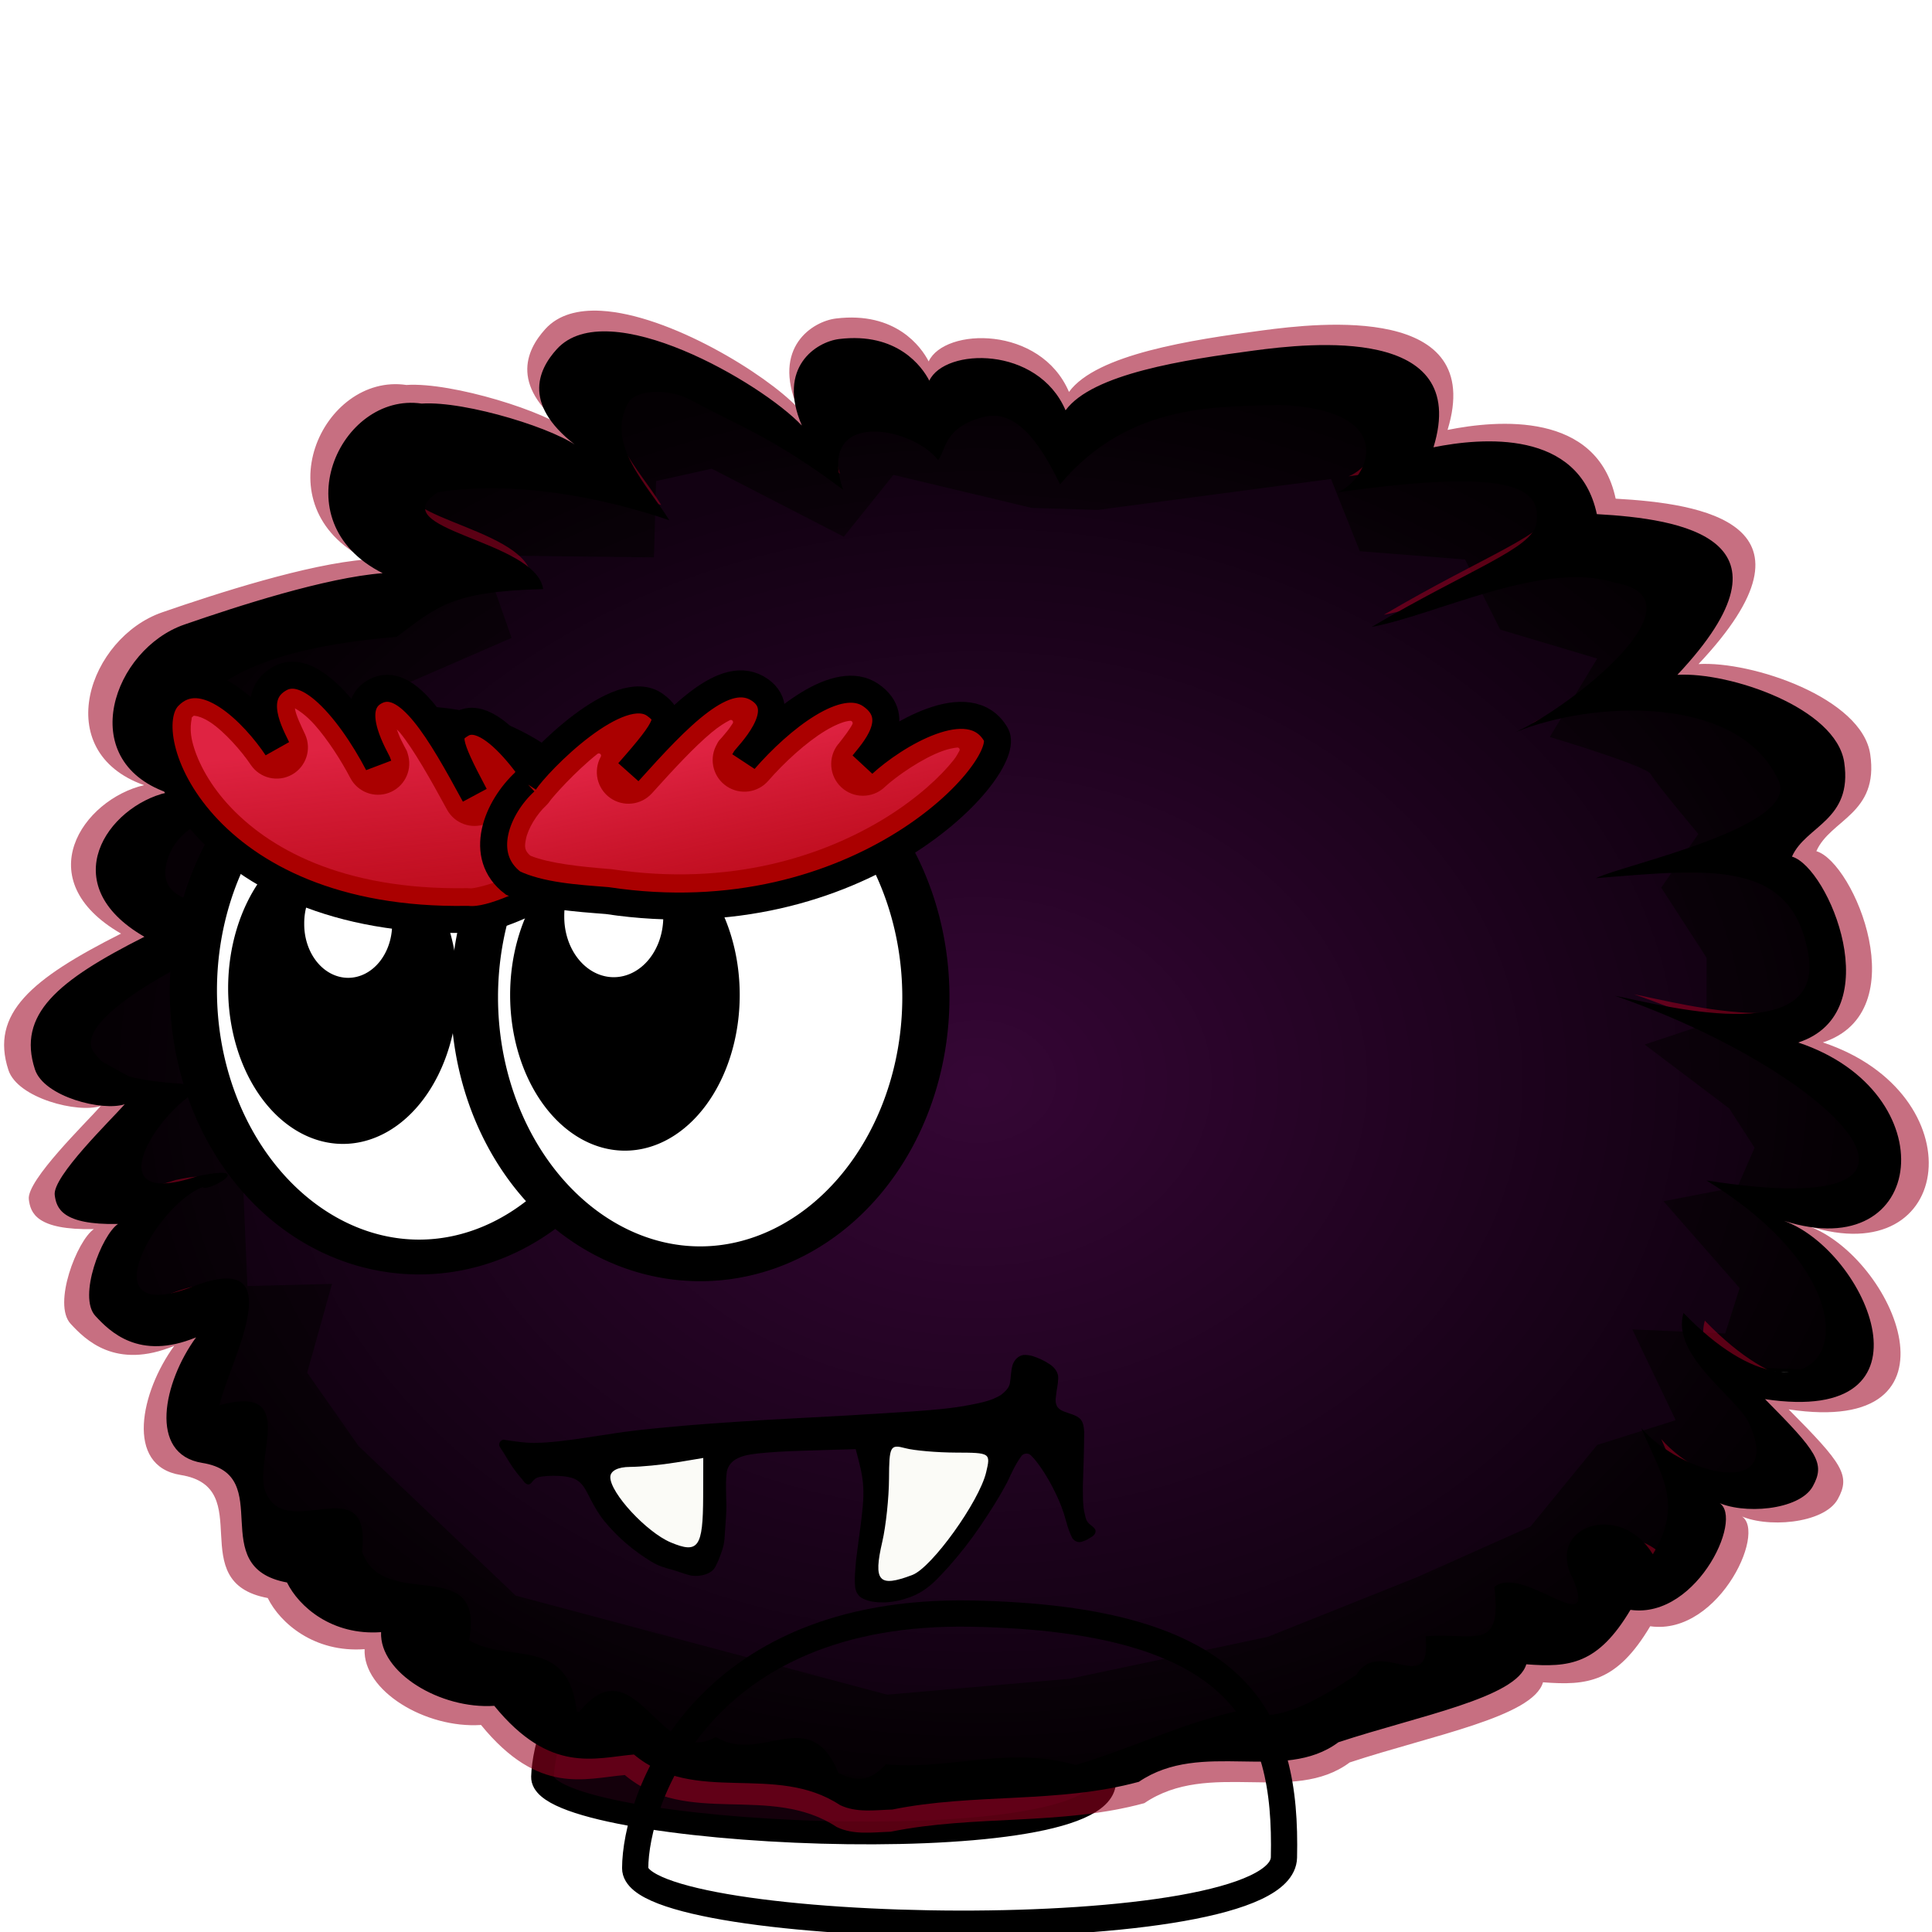 <?xml version="1.0" encoding="UTF-8" standalone="no"?>
<!-- Created with Inkscape (http://www.inkscape.org/) -->
<svg
   xmlns:dc="http://purl.org/dc/elements/1.1/"
   xmlns:cc="http://creativecommons.org/ns#"
   xmlns:rdf="http://www.w3.org/1999/02/22-rdf-syntax-ns#"
   xmlns:svg="http://www.w3.org/2000/svg"
   xmlns="http://www.w3.org/2000/svg"
   xmlns:xlink="http://www.w3.org/1999/xlink"
   xmlns:sodipodi="http://sodipodi.sourceforge.net/DTD/sodipodi-0.dtd"
   xmlns:inkscape="http://www.inkscape.org/namespaces/inkscape"
   width="512"
   height="512"
   id="svg2"
   sodipodi:version="0.32"
   inkscape:version="0.46"
   sodipodi:docbase="D:\Dateien\Desktop\Secret Maryo Chronicles\Drafts\Game\Helios\level\enemies\furball\v2.5"
   sodipodi:docname="7.svg"
   inkscape:output_extension="org.inkscape.output.svg.inkscape"
   version="1.0"
   inkscape:export-filename="D:\Dateien\Desktop\Secret Maryo Chronicles\SMC\data\pixmaps\enemy\furball\boss\walk_7.png"
   inkscape:export-xdpi="90"
   inkscape:export-ydpi="90">
  <defs
     id="defs4">
    <linearGradient
       id="linearGradient3378">
      <stop
         style="stop-color:#780046;stop-opacity:1;"
         offset="0"
         id="stop3380" />
      <stop
         id="stop3382"
         offset="0.661"
         style="stop-color:#3c0023;stop-opacity:1;" />
      <stop
         style="stop-color:#14000b;stop-opacity:1;"
         offset="1"
         id="stop3384" />
    </linearGradient>
    <linearGradient
       id="linearGradient3280">
      <stop
         id="stop3282"
         offset="0"
         style="stop-color:#350635;stop-opacity:1;" />
      <stop
         id="stop3284"
         offset="1"
         style="stop-color:#120112;stop-opacity:1;" />
    </linearGradient>
    <linearGradient
       id="linearGradient17792">
      <stop
         id="stop17794"
         offset="0"
         style="stop-color:#780046;stop-opacity:1;" />
      <stop
         style="stop-color:#3c0023;stop-opacity:1;"
         offset="0.585"
         id="stop17796" />
      <stop
         id="stop17798"
         offset="1"
         style="stop-color:#14000b;stop-opacity:1;" />
    </linearGradient>
    <linearGradient
       id="linearGradient17334">
      <stop
         style="stop-color:#230522;stop-opacity:1;"
         offset="0"
         id="stop17336" />
      <stop
         style="stop-color:#040003;stop-opacity:1;"
         offset="1"
         id="stop17338" />
    </linearGradient>
    <linearGradient
       id="linearGradient17211">
      <stop
         style="stop-color:#f02e57;stop-opacity:0.753;"
         offset="0"
         id="stop17213" />
      <stop
         style="stop-color:#d1183f;stop-opacity:0.188;"
         offset="1"
         id="stop17215" />
    </linearGradient>
    <clipPath
       id="clipPath3754"
       clipPathUnits="userSpaceOnUse">
      <path
         style="fill:#fff6d5;fill-rule:evenodd;stroke:#000000;stroke-width:1px;stroke-linecap:butt;stroke-linejoin:miter;stroke-opacity:1"
         d="M 391.434,693.758 C 404.035,674.419 417.948,662.891 437.511,651.273 C 446.076,644.045 488.911,638.253 480.955,629.922 C 458.85,616.974 417.43,611.313 403.055,621.743 C 389.157,631.828 381.933,667.133 391.434,693.758 z"
         id="path3756"
         sodipodi:nodetypes="cccsc" />
    </clipPath>
    <linearGradient
       id="linearGradient3762">
      <stop
         id="stop3764"
         offset="0"
         style="stop-color:#7982a6;stop-opacity:1;" />
      <stop
         style="stop-color:#ffffff;stop-opacity:1;"
         offset="0.306"
         id="stop3776" />
      <stop
         id="stop3766"
         offset="1"
         style="stop-color:#ffffff;stop-opacity:1;" />
    </linearGradient>
    <radialGradient
       inkscape:collect="always"
       xlink:href="#linearGradient3762"
       id="radialGradient2246"
       gradientUnits="userSpaceOnUse"
       gradientTransform="matrix(0.764,0.645,-0.979,1.158,760.879,-366.161)"
       cx="390.074"
       cy="678.535"
       fx="390.074"
       fy="678.535"
       r="48.907" />
    <radialGradient
       inkscape:collect="always"
       xlink:href="#linearGradient3762"
       id="radialGradient2248"
       gradientUnits="userSpaceOnUse"
       gradientTransform="matrix(0.764,0.645,-0.979,1.158,760.879,-366.161)"
       cx="390.074"
       cy="678.535"
       fx="390.074"
       fy="678.535"
       r="48.907" />
    <filter
       inkscape:collect="always"
       id="filter17728">
      <feGaussianBlur
         inkscape:collect="always"
         stdDeviation="0.715"
         id="feGaussianBlur17730" />
    </filter>
    <filter
       inkscape:collect="always"
       id="filter17752">
      <feGaussianBlur
         inkscape:collect="always"
         stdDeviation="0.715"
         id="feGaussianBlur17754" />
    </filter>
    <linearGradient
       inkscape:collect="always"
       xlink:href="#linearGradient17211"
       id="linearGradient17786"
       gradientUnits="userSpaceOnUse"
       x1="193.625"
       y1="456.678"
       x2="201.224"
       y2="531.793" />
    <linearGradient
       inkscape:collect="always"
       xlink:href="#linearGradient17211"
       id="linearGradient17788"
       gradientUnits="userSpaceOnUse"
       x1="283.088"
       y1="468.765"
       x2="296.724"
       y2="535.374" />
    <radialGradient
       inkscape:collect="always"
       xlink:href="#linearGradient3280"
       id="radialGradient3266"
       cx="366.431"
       cy="566.688"
       fx="366.431"
       fy="566.688"
       r="267.168"
       gradientTransform="matrix(1,0,0,0.79,0,118.987)"
       gradientUnits="userSpaceOnUse" />
    <radialGradient
       inkscape:collect="always"
       xlink:href="#linearGradient17334"
       id="radialGradient3270"
       gradientUnits="userSpaceOnUse"
       gradientTransform="matrix(1,0,0,0.79,0,118.987)"
       cx="366.431"
       cy="566.688"
       fx="366.431"
       fy="566.688"
       r="267.168" />
    <filter
       inkscape:collect="always"
       id="filter3276">
      <feGaussianBlur
         inkscape:collect="always"
         stdDeviation="11.931"
         id="feGaussianBlur3278" />
    </filter>
    <filter
       inkscape:collect="always"
       id="filter3318">
      <feGaussianBlur
         inkscape:collect="always"
         stdDeviation="0.496"
         id="feGaussianBlur3320" />
    </filter>
    <filter
       inkscape:collect="always"
       id="filter3328">
      <feGaussianBlur
         inkscape:collect="always"
         stdDeviation="4.959"
         id="feGaussianBlur3330" />
    </filter>
    <filter
       inkscape:collect="always"
       id="filter3340">
      <feGaussianBlur
         inkscape:collect="always"
         stdDeviation="0.789"
         id="feGaussianBlur3342" />
    </filter>
    <filter
       inkscape:collect="always"
       id="filter3344">
      <feGaussianBlur
         inkscape:collect="always"
         stdDeviation="0.789"
         id="feGaussianBlur3346" />
    </filter>
    <filter
       inkscape:collect="always"
       id="filter3348">
      <feGaussianBlur
         inkscape:collect="always"
         stdDeviation="0.399"
         id="feGaussianBlur3350" />
    </filter>
    <filter
       inkscape:collect="always"
       id="filter3352">
      <feGaussianBlur
         inkscape:collect="always"
         stdDeviation="0.399"
         id="feGaussianBlur3354" />
    </filter>
    <filter
       inkscape:collect="always"
       id="filter3356">
      <feGaussianBlur
         inkscape:collect="always"
         stdDeviation="0.577"
         id="feGaussianBlur3358" />
    </filter>
    <filter
       inkscape:collect="always"
       id="filter3364">
      <feGaussianBlur
         inkscape:collect="always"
         stdDeviation="0.533"
         id="feGaussianBlur3366" />
    </filter>
    <filter
       inkscape:collect="always"
       id="filter3368">
      <feGaussianBlur
         inkscape:collect="always"
         stdDeviation="0.625"
         id="feGaussianBlur3370" />
    </filter>
    <filter
       inkscape:collect="always"
       id="filter3386"
       x="-0.073"
       width="1.147"
       y="-0.139"
       height="1.278">
      <feGaussianBlur
         inkscape:collect="always"
         stdDeviation="5.793"
         id="feGaussianBlur3388" />
    </filter>
    <filter
       inkscape:collect="always"
       id="filter3408"
       x="-0.081"
       width="1.163"
       y="-0.229"
       height="1.458">
      <feGaussianBlur
         inkscape:collect="always"
         stdDeviation="4.36"
         id="feGaussianBlur3410" />
    </filter>
    <filter
       inkscape:collect="always"
       id="filter3412"
       x="-0.09"
       width="1.181"
       y="-0.179"
       height="1.358">
      <feGaussianBlur
         inkscape:collect="always"
         stdDeviation="3.972"
         id="feGaussianBlur3414" />
    </filter>
    <radialGradient
       inkscape:collect="always"
       xlink:href="#linearGradient17792"
       id="radialGradient2523"
       gradientUnits="userSpaceOnUse"
       gradientTransform="matrix(0.789,-0.151,5.7629121e-2,0.3,49.148,585.904)"
       cx="454.949"
       cy="749.782"
       fx="454.949"
       fy="749.782"
       r="99.871" />
    <radialGradient
       inkscape:collect="always"
       xlink:href="#linearGradient3378"
       id="radialGradient2525"
       gradientUnits="userSpaceOnUse"
       gradientTransform="matrix(0.789,-0.151,5.7629121e-2,0.3,49.148,585.904)"
       cx="454.949"
       cy="749.782"
       fx="454.949"
       fy="749.782"
       r="99.871" />
  </defs>
  <sodipodi:namedview
     id="base"
     pagecolor="#000000"
     bordercolor="#666666"
     borderopacity="1.0"
     gridtolerance="10000"
     guidetolerance="10"
     objecttolerance="10"
     inkscape:pageopacity="0"
     inkscape:pageshadow="2"
     inkscape:zoom="0.53547165"
     inkscape:cx="-75.221425"
     inkscape:cy="291.73684"
     inkscape:document-units="px"
     inkscape:current-layer="g17596"
     inkscape:window-width="1024"
     inkscape:window-height="712"
     inkscape:window-x="118"
     inkscape:window-y="70"
     showguides="true"
     inkscape:guide-bbox="true"
     showgrid="false" />
  <g
     inkscape:groupmode="layer"
     id="layer5"
     inkscape:label="foot below"
     style="display:inline"
     transform="translate(-86.015,-344.74)">
    <use
       style="display:inline"
       x="0"
       y="0"
       xlink:href="#g17596"
       inkscape:transform-center-x="-72.679744"
       inkscape:transform-center-y="-53.143171"
       id="use3390"
       transform="matrix(0.866,2.2954832e-2,-2.2954832e-2,0.866,28.802,82.485)"
       width="553.83"
       height="553.83" />
  </g>
  <g
     inkscape:groupmode="layer"
     id="layer3"
     inkscape:label="body"
     style="display:inline"
     transform="translate(-86.015,-344.74)">
    <g
       id="g2464"
       inkscape:label="black outline"
       sodipodi:insensitive="true"
       transform="translate(150.812,404.26)" />
    <g
       id="g3169"
       transform="translate(187.68,397.17)"
       inkscape:export-filename="/home/sheryl/Piers/furball frames/furball.v2.41.f0.png"
       inkscape:export-xdpi="10.56"
       inkscape:export-ydpi="10.56" />
    <g
       id="g2661"
       inkscape:label="foot below"
       transform="matrix(-4.109,0,0,4.109,2223.874,-2231.296)" />
    <g
       inkscape:label="inside colour shading"
       id="g2663"
       style="display:inline"
       transform="matrix(-4.109,0,0,4.109,2223.874,-2231.296)" />
    <g
       id="g2665"
       inkscape:label="outline"
       transform="matrix(-4.109,0,0,4.109,2223.874,-2231.296)" />
    <g
       id="g2667"
       inkscape:label="shadowing"
       transform="matrix(-4.109,0,0,4.109,2223.874,-2231.296)" />
    <g
       style="stroke:#000000;stroke-width:66.021;stroke-miterlimit:4;stroke-dasharray:none;stroke-opacity:1"
       id="g3480"
       inkscape:label="Layer 1"
       transform="matrix(-0.116,1.2817742e-2,1.1241058e-2,0.132,237.308,384.235)"
       inkscape:transform-center-x="-27.57098"
       inkscape:transform-center-y="-11.950164" />
    <g
       id="g2796"
       inkscape:label="foot below"
       transform="matrix(-2.117,0,0,2.117,1560.327,-752.969)" />
    <g
       inkscape:label="inside colour shading"
       id="g2798"
       style="display:inline"
       transform="matrix(-2.117,0,0,2.117,1560.327,-752.969)" />
    <g
       id="g2800"
       inkscape:label="outline"
       transform="matrix(-2.117,0,0,2.117,1560.327,-752.969)" />
    <g
       id="g2802"
       inkscape:label="shadowing"
       transform="matrix(-2.117,0,0,2.117,1560.327,-752.969)" />
    <g
       inkscape:transform-center-y="-11.950164"
       inkscape:transform-center-x="-27.57098"
       transform="matrix(-0.116,1.2817742e-2,1.1241058e-2,0.132,237.308,384.235)"
       inkscape:label="Layer 1"
       id="g16330"
       style="stroke:#000000;stroke-width:66.021;stroke-miterlimit:4;stroke-dasharray:none;stroke-opacity:1" />
    <g
       id="g17756"
       transform="matrix(0.895,0,0,0.895,17.182,124.011)">
      <g
         id="g17504"
         style="display:inline;filter:url(#filter3318)">
        <path
           inkscape:export-ydpi="10.56"
           inkscape:export-xdpi="10.56"
           inkscape:export-filename="/media/home/piers/Desktop/fluffball.png"
           sodipodi:nodetypes="ccccccccccccccccsccccccccccccccccccccccccccccccc"
           id="path3187"
           d="M 124.577,449.704 L 206.112,414.254 L 196.186,385.894 L 255.032,386.603 L 255.741,360.37 L 274.884,356.117 L 320.26,379.513 L 337.276,358.244 L 384.778,369.587 L 407.466,370.296 L 487.583,359.662 L 497.509,384.476 L 533.667,387.312 L 545.72,411.418 L 579.043,421.344 L 562.736,448.286 C 562.736,448.286 596.059,458.212 597.477,461.048 C 598.895,463.884 613.784,481.609 613.784,481.609 L 601.022,500.042 L 616.62,524.148 L 616.62,546.836 L 595.35,553.926 L 624.419,575.905 L 633.099,589.376 L 627.255,602.847 L 601.813,607.756 L 627.964,637.587 L 623.001,653.185 L 591.096,651.767 L 605.985,682.963 L 579.043,691.471 L 556.133,719.512 L 517.139,736.917 L 465.813,757.419 L 397.84,771.796 L 335.149,777.259 L 207.53,743.228 L 153.565,691.851 L 135.921,666.656 L 144.429,636.169 L 115.36,636.878 L 113.942,602.847 L 120.323,568.815 L 99.762,557.471 L 126.704,519.894 L 118.196,500.042 L 131.667,478.064 L 124.577,449.704 z"
           style="fill:url(#radialGradient3270);fill-opacity:1;fill-rule:evenodd;stroke:#000000;stroke-width:1px;stroke-linecap:butt;stroke-linejoin:miter;stroke-opacity:1" />
        <path
           sodipodi:type="inkscape:offset"
           inkscape:radius="0"
           inkscape:original="M 274.875 356.125 L 255.75 360.375 L 255.03125 386.59375 L 196.1875 385.90625 L 206.125 414.25 L 124.5625 449.71875 L 131.65625 478.0625 L 118.1875 500.03125 L 126.71875 519.90625 L 99.75 557.46875 L 120.3125 568.8125 L 113.9375 602.84375 L 115.375 636.875 L 144.4375 636.15625 L 135.90625 666.65625 L 153.5625 691.84375 L 207.53125 743.21875 L 335.15625 777.25 L 397.84375 771.78125 L 465.8125 757.40625 L 517.125 736.90625 L 556.125 719.5 L 579.03125 691.46875 L 606 682.96875 L 591.09375 651.78125 L 623 653.1875 L 627.96875 637.59375 L 601.8125 607.75 L 627.25 602.84375 L 633.09375 589.375 L 624.40625 575.90625 L 595.34375 553.9375 L 616.625 546.84375 L 616.625 524.15625 L 601.03125 500.03125 L 613.78125 481.59375 C 613.78125 481.59375 598.88676 463.89847 597.46875 461.0625 C 596.05076 458.22652 562.75001 448.28126 562.75 448.28125 L 579.03125 421.34375 L 545.71875 411.40625 L 533.65625 387.3125 L 497.5 384.46875 L 487.59375 359.65625 L 407.46875 370.28125 L 384.78125 369.59375 L 337.28125 358.25 L 320.25 379.5 L 274.875 356.125 z "
           xlink:href="#path3187"
           style="fill:url(#radialGradient3266);fill-opacity:1;fill-rule:evenodd;stroke:none;stroke-width:1px;stroke-linecap:butt;stroke-linejoin:miter;stroke-opacity:1;filter:url(#filter3276)"
           id="path3268"
           inkscape:href="#path3187"
           d="M 274.875,356.125 L 255.75,360.375 L 255.031,386.594 L 196.188,385.906 L 206.125,414.25 L 124.562,449.719 L 131.656,478.062 L 118.188,500.031 L 126.719,519.906 L 99.75,557.469 L 120.312,568.812 L 113.938,602.844 L 115.375,636.875 L 144.438,636.156 L 135.906,666.656 L 153.562,691.844 L 207.531,743.219 L 335.156,777.25 L 397.844,771.781 L 465.812,757.406 L 517.125,736.906 L 556.125,719.5 L 579.031,691.469 L 606,682.969 L 591.094,651.781 L 623,653.188 L 627.969,637.594 L 601.812,607.75 L 627.25,602.844 L 633.094,589.375 L 624.406,575.906 L 595.344,553.938 L 616.625,546.844 L 616.625,524.156 L 601.031,500.031 L 613.781,481.594 C 613.781,481.594 598.887,463.898 597.469,461.062 C 596.051,458.227 562.75,448.281 562.75,448.281 L 579.031,421.344 L 545.719,411.406 L 533.656,387.312 L 497.5,384.469 L 487.594,359.656 L 407.469,370.281 L 384.781,369.594 L 337.281,358.25 L 320.25,379.5 L 274.875,356.125 z"
           transform="matrix(0.862,0,0,0.862,50.71,78.426)" />
        <path
           sodipodi:type="inkscape:offset"
           inkscape:radius="0"
           inkscape:original="M 257.78125 344.78125 C 251.21452 344.42503 245.53152 345.88102 241.78125 350 C 236.11184 356.22681 231.23915 366.88552 248.8125 379.53125 C 242.63451 373.92036 214.88195 365.25009 201.78125 366.125 C 177.66196 362.57083 159.76578 401.02849 190.21875 416.34375 C 173.33 417.6639 147.26779 426.09133 131.46875 431.5625 C 110.51053 438.82029 98.913401 471.53136 126.28125 481.28125 C 108.65873 485.4276 92.736912 508.45787 119.65625 524 C 93.853249 537.02116 81.953497 546.98332 87.25 563.25 C 89.90566 571.40608 107.32019 575.78395 113.84375 573.59375 C 109.71395 578.2969 92.446638 595.00086 93.125 600.46875 C 93.60305 604.32199 95.240168 609.37232 111.84375 609.03125 C 107.01526 612.32485 99.900318 630.60448 105.15625 636.28125 C 109.37589 640.83875 118.04012 649.61768 134.96875 642.625 C 125.32662 655.81108 120.68912 677.21231 136.8125 679.78125 C 158.99612 683.31576 137.34393 710.66024 161.875 715.1875 C 165.41403 722.37488 175.23075 730.97148 189.75 729.90625 C 189.2292 741.87571 207.25117 752.77772 223.25 751.71875 C 239.83753 772.06031 253.14185 767.10187 264.625 766.125 C 282.67194 781.25326 306.40462 768.43455 325.625 781.09375 C 330.46055 783.4359 335.96454 782.59272 341.125 782.4375 C 365.22707 777.52853 390.27874 780.70966 414.125 774.21875 C 432.73935 761.56633 456.89343 774.6767 473.21875 762.5 C 496.8526 754.69698 525.96278 749.3946 528.84375 739.4375 C 541.59255 740.42594 550.05823 739.49463 559.6875 723.3125 C 579.83529 726.20563 594.40487 693.86243 585.0625 691.25 C 592.73603 695.19576 609.6773 693.91624 613.65625 686.75 C 617.44611 679.92433 615.04958 676.5487 599.53125 660.90625 C 652.35329 668.85761 629.77666 617.09116 605.15625 608.125 C 647.71741 621.70107 653.40104 569.97922 609.375 555.3125 C 636.37348 546.50976 618.35175 503.43084 607.5 500.28125 C 611.53713 491.10521 625.54343 489.58951 623 472.375 C 620.61389 456.22544 589.04272 445.53395 573.59375 446.4375 C 611.74554 405.86158 574.49052 400.2227 549.75 398.84375 C 544.39118 373.66044 515.7251 376.1809 501.375 379.0625 C 512.52886 342.77673 464.45843 348.25787 448.25 350.40625 C 427.63438 353.1388 400.37556 357.27693 392.4375 368.125 C 384.23246 348.95707 356.66649 349.54424 352.0625 359.34375 C 349.96518 355.2312 342.5637 344.90174 325.375 347 C 318.618 347.8309 306.91257 355.31333 314.34375 372.625 C 305.33818 363.08119 277.48143 345.84992 257.78125 344.78125 z M 270.65625 362.6875 C 274.19965 362.54757 278.29607 363.31454 281.53125 365.09375 C 294.87253 372.43085 305.51188 375.86492 326.53125 391.625 C 318.34189 367.47112 347.09088 372.89991 354.6875 382.875 C 356.96827 380.1918 356.32547 372.856 368.5625 370 C 378.9595 367.57344 386.28143 380.81826 390.78125 390.0625 C 411.4359 365.33671 438.84741 367.23496 455.5 366.53125 C 492.08715 367.79943 481.99068 388.91443 472.90625 392.40625 C 523.6402 385.29764 533.65883 390.54334 531.8125 401.6875 C 530.59212 409.05342 512.25415 415.05417 483.0625 432.25 C 502.09622 428.73432 533.92444 412.38744 554.90625 419.125 C 582.73331 423.81498 542.34377 455.85811 525.59375 463.4375 C 548.26921 454.09897 591.81201 451.96882 603.5625 477.84375 C 609.8202 491.54533 557.46764 502.70977 549.4375 506.65625 C 583.49958 503.88706 607.46603 501.0306 612.34375 529.15625 C 617.26011 557.50463 567.86135 543.9031 555.0625 541.46875 C 618.23338 563.24991 666.53404 609.4521 582.1875 596.15625 C 641.6196 632.47611 617.00421 678.56306 575.40625 635.375 C 571.73452 647.98568 590.69098 659.96828 594.6875 667.8125 C 605.63349 690.88187 575.02363 683.51017 562.875 669.46875 C 568.6923 683.28738 575.5058 691.76949 566.3125 706.84375 C 556.58826 690.83198 534.32827 698.65872 542.625 714.0625 C 550.47592 732.99011 527.6224 709.53676 519.375 716.53125 C 521.67255 735.90953 513.74872 729.97777 499.03125 731.125 C 500.96127 749.89865 485.46265 731.0132 478.53125 742.5625 C 467.72426 749.47159 454.81034 757.89587 443.5 753.21875 C 425.69225 757.24503 413.49902 763.82643 395.40625 769.25 C 375.24007 763.46834 357.84681 770.90705 339.1875 769.03125 C 334.69368 773.92354 331.09737 774.39597 325.1875 771.625 C 316.75127 750.78068 302.37749 769.23145 288.84375 760.9375 C 272.29199 770.68319 264.77376 732.04682 247.78125 754.34375 C 245.74049 730.6227 227.7413 739.38674 215.8125 732.3125 C 220.67993 706.17167 190.45371 724.28389 184.125 706.0625 C 186.95349 680.24706 160.68551 704.49504 155.25 687.53125 C 152.58805 677.58346 164.96903 656.37305 141.875 662.71875 C 144.787 649.8627 164.61816 615.03602 132.75 628.0625 C 102.97225 638.72661 123.35032 603.0593 136.96875 598.09375 C 137.61609 600.03894 154.26522 590.92743 135.34375 594.90625 C 103.10444 605.73817 125.59506 571.77498 138.96875 568.0625 C 115.81202 566.82819 110.03322 565.35108 104.71875 558.25 C 96.580069 547.37528 143.58116 524.38739 161.6875 519.8125 C 140.32175 513.92944 122.52196 515.53298 126.375 501.59375 C 131.53362 482.9313 164.34458 484.61003 183.4375 477.9375 C 159.11327 463.93602 126.67565 471.90223 134.15625 458.21875 C 142.89983 442.22502 172.26395 437.00413 194.375 435.21875 C 206.20585 426.48415 210.20246 421.74918 237.71875 421.0625 C 235.61816 406.37453 189.40719 403.58366 206.59375 392.375 C 229.18826 388.81762 255.39216 393.9131 275.09375 400.65625 C 269.06797 390.6464 255.84465 378.15569 263.03125 365.75 C 264.12328 363.86491 267.11285 362.82743 270.65625 362.6875 z "
           xlink:href="#path2161"
           style="fill:#9d0021;fill-opacity:0.564;filter:url(#filter3328)"
           id="path3326"
           inkscape:href="#path2161"
           d="M 257.781,344.781 C 251.215,344.425 245.532,345.881 241.781,350 C 236.112,356.227 231.239,366.886 248.812,379.531 C 242.635,373.92 214.882,365.25 201.781,366.125 C 177.662,362.571 159.766,401.028 190.219,416.344 C 173.33,417.664 147.268,426.091 131.469,431.562 C 110.511,438.82 98.913,471.531 126.281,481.281 C 108.659,485.428 92.737,508.458 119.656,524 C 93.853,537.021 81.953,546.983 87.25,563.25 C 89.906,571.406 107.32,575.784 113.844,573.594 C 109.714,578.297 92.447,595.001 93.125,600.469 C 93.603,604.322 95.24,609.372 111.844,609.031 C 107.015,612.325 99.9,630.604 105.156,636.281 C 109.376,640.839 118.04,649.618 134.969,642.625 C 125.327,655.811 120.689,677.212 136.812,679.781 C 158.996,683.316 137.344,710.66 161.875,715.188 C 165.414,722.375 175.231,730.971 189.75,729.906 C 189.229,741.876 207.251,752.778 223.25,751.719 C 239.838,772.06 253.142,767.102 264.625,766.125 C 282.672,781.253 306.405,768.435 325.625,781.094 C 330.461,783.436 335.965,782.593 341.125,782.438 C 365.227,777.529 390.279,780.71 414.125,774.219 C 432.739,761.566 456.893,774.677 473.219,762.5 C 496.853,754.697 525.963,749.395 528.844,739.438 C 541.593,740.426 550.058,739.495 559.688,723.312 C 579.835,726.206 594.405,693.862 585.062,691.25 C 592.736,695.196 609.677,693.916 613.656,686.75 C 617.446,679.924 615.05,676.549 599.531,660.906 C 652.353,668.858 629.777,617.091 605.156,608.125 C 647.717,621.701 653.401,569.979 609.375,555.312 C 636.373,546.51 618.352,503.431 607.5,500.281 C 611.537,491.105 625.543,489.59 623,472.375 C 620.614,456.225 589.043,445.534 573.594,446.438 C 611.746,405.862 574.491,400.223 549.75,398.844 C 544.391,373.66 515.725,376.181 501.375,379.062 C 512.529,342.777 464.458,348.258 448.25,350.406 C 427.634,353.139 400.376,357.277 392.438,368.125 C 384.232,348.957 356.666,349.544 352.062,359.344 C 349.965,355.231 342.564,344.902 325.375,347 C 318.618,347.831 306.913,355.313 314.344,372.625 C 305.338,363.081 277.481,345.85 257.781,344.781 z M 270.656,362.688 C 274.2,362.548 278.296,363.315 281.531,365.094 C 294.873,372.431 305.512,375.865 326.531,391.625 C 318.342,367.471 347.091,372.9 354.688,382.875 C 356.968,380.192 356.325,372.856 368.562,370 C 378.959,367.573 386.281,380.818 390.781,390.062 C 411.436,365.337 438.847,367.235 455.5,366.531 C 492.087,367.799 481.991,388.914 472.906,392.406 C 523.64,385.298 533.659,390.543 531.812,401.688 C 530.592,409.053 512.254,415.054 483.062,432.25 C 502.096,428.734 533.924,412.387 554.906,419.125 C 582.733,423.815 542.344,455.858 525.594,463.438 C 548.269,454.099 591.812,451.969 603.562,477.844 C 609.82,491.545 557.468,502.71 549.438,506.656 C 583.5,503.887 607.466,501.031 612.344,529.156 C 617.26,557.505 567.861,543.903 555.062,541.469 C 618.233,563.25 666.534,609.452 582.188,596.156 C 641.62,632.476 617.004,678.563 575.406,635.375 C 571.735,647.986 590.691,659.968 594.688,667.812 C 605.633,690.882 575.024,683.51 562.875,669.469 C 568.692,683.287 575.506,691.769 566.312,706.844 C 556.588,690.832 534.328,698.659 542.625,714.062 C 550.476,732.99 527.622,709.537 519.375,716.531 C 521.673,735.91 513.749,729.978 499.031,731.125 C 500.961,749.899 485.463,731.013 478.531,742.562 C 467.724,749.472 454.81,757.896 443.5,753.219 C 425.692,757.245 413.499,763.826 395.406,769.25 C 375.24,763.468 357.847,770.907 339.188,769.031 C 334.694,773.924 331.097,774.396 325.188,771.625 C 316.751,750.781 302.377,769.231 288.844,760.938 C 272.292,770.683 264.774,732.047 247.781,754.344 C 245.74,730.623 227.741,739.387 215.812,732.312 C 220.68,706.172 190.454,724.284 184.125,706.062 C 186.953,680.247 160.686,704.495 155.25,687.531 C 152.588,677.583 164.969,656.373 141.875,662.719 C 144.787,649.863 164.618,615.036 132.75,628.062 C 102.972,638.727 123.35,603.059 136.969,598.094 C 137.616,600.039 154.265,590.927 135.344,594.906 C 103.104,605.738 125.595,571.775 138.969,568.062 C 115.812,566.828 110.033,565.351 104.719,558.25 C 96.58,547.375 143.581,524.387 161.688,519.812 C 140.322,513.929 122.522,515.533 126.375,501.594 C 131.534,482.931 164.345,484.61 183.438,477.938 C 159.113,463.936 126.676,471.902 134.156,458.219 C 142.9,442.225 172.264,437.004 194.375,435.219 C 206.206,426.484 210.202,421.749 237.719,421.062 C 235.618,406.375 189.407,403.584 206.594,392.375 C 229.188,388.818 255.392,393.913 275.094,400.656 C 269.068,390.646 255.845,378.156 263.031,365.75 C 264.123,363.865 267.113,362.827 270.656,362.688 z"
           transform="matrix(1.029,0,0,1.029,-10.384,-16.129)" />
        <path
           style="fill:#000000"
           d="M 325.63,781.103 C 306.41,768.443 282.662,781.261 264.615,766.133 C 253.132,767.11 239.847,772.065 223.259,751.723 C 207.26,752.782 189.226,741.872 189.747,729.902 C 175.228,730.968 165.428,722.385 161.889,715.198 C 137.358,710.67 158.992,683.33 136.808,679.795 C 120.685,677.226 125.321,655.806 134.964,642.62 C 118.035,649.613 109.371,640.829 105.152,636.272 C 99.896,630.595 107.012,612.337 111.84,609.043 C 95.237,609.384 93.591,604.312 93.113,600.459 C 92.435,594.991 109.712,578.293 113.842,573.59 C 107.318,575.78 89.906,571.421 87.251,563.264 C 81.954,546.998 93.862,537.026 119.665,524.005 C 92.746,508.463 108.665,485.441 126.288,481.294 C 98.92,471.544 110.521,438.824 131.479,431.566 C 147.278,426.095 173.325,417.66 190.214,416.34 C 159.761,401.024 177.647,362.572 201.767,366.126 C 214.867,365.251 242.623,373.922 248.801,379.533 C 231.227,366.887 236.121,356.222 241.791,349.995 C 256.792,333.519 302.334,359.912 314.341,372.637 C 306.91,355.325 318.627,347.839 325.384,347.008 C 342.573,344.91 349.98,355.231 352.077,359.344 C 356.681,349.545 384.22,348.952 392.425,368.12 C 400.363,357.272 427.645,353.145 448.26,350.413 C 464.469,348.264 512.519,342.783 501.366,379.069 C 515.716,376.188 544.378,373.675 549.737,398.858 C 574.478,400.237 611.739,405.864 573.587,446.44 C 589.036,445.536 620.6,456.219 622.986,472.369 C 625.529,489.583 611.55,491.092 607.513,500.268 C 618.365,503.418 636.367,546.511 609.368,555.313 C 653.394,569.98 647.727,621.698 605.166,608.122 C 629.786,617.088 652.356,668.865 599.534,660.914 C 615.052,676.556 617.461,679.922 613.671,686.748 C 609.692,693.914 592.746,695.182 585.073,691.236 C 594.415,693.849 579.839,726.199 559.691,723.305 C 550.062,739.488 541.596,740.412 528.847,739.424 C 525.966,749.381 496.841,754.709 473.207,762.512 C 456.881,774.689 432.745,761.569 414.13,774.221 C 390.284,780.712 365.232,777.52 341.13,782.429 C 335.97,782.584 330.466,783.445 325.63,781.103 z M 339.197,769.028 C 357.856,770.904 375.25,763.46 395.416,769.242 C 413.509,763.818 425.679,757.253 443.487,753.226 C 454.797,757.904 467.709,749.464 478.516,742.554 C 485.448,731.005 500.952,749.906 499.022,731.133 C 513.739,729.985 521.674,735.91 519.377,716.532 C 527.624,709.537 550.49,732.991 542.639,714.063 C 534.342,698.66 556.589,690.837 566.313,706.848 C 575.506,691.774 568.698,683.291 562.88,669.472 C 575.029,683.514 605.628,690.876 594.682,667.807 C 590.686,659.963 571.724,647.995 575.396,635.384 C 616.994,678.572 641.606,632.47 582.174,596.15 C 666.52,609.446 618.243,563.254 555.072,541.473 C 567.871,543.908 617.27,557.496 612.353,529.148 C 607.475,501.022 583.509,503.887 549.447,506.656 C 557.477,502.709 609.831,491.544 603.573,477.842 C 591.823,451.967 548.276,454.104 525.6,463.443 C 542.35,455.864 582.735,423.826 554.908,419.136 C 533.926,412.399 502.096,428.743 483.062,432.259 C 512.254,415.063 530.599,409.055 531.819,401.689 C 533.666,390.544 523.655,385.296 472.921,392.405 C 482.006,388.913 492.076,367.796 455.489,366.528 C 438.836,367.231 411.443,365.327 390.788,390.053 C 386.289,380.809 378.954,367.584 368.557,370.011 C 356.32,372.867 356.964,380.18 354.683,382.863 C 347.087,372.888 318.352,367.467 326.542,391.621 C 305.522,375.861 294.862,372.437 281.521,365.1 C 275.051,361.542 265.204,361.995 263.02,365.766 C 255.834,378.171 269.053,390.65 275.078,400.66 C 255.377,393.917 229.183,388.808 206.588,392.366 C 189.402,403.574 235.629,406.365 237.73,421.053 C 210.213,421.74 206.192,426.471 194.362,435.206 C 172.251,436.991 142.892,442.23 134.149,458.224 C 126.668,471.908 159.113,463.925 183.437,477.926 C 164.344,484.599 131.533,482.941 126.374,501.603 C 122.521,515.543 140.321,513.939 161.686,519.822 C 143.58,524.397 96.591,547.36 104.729,558.234 C 110.044,565.335 115.808,566.819 138.964,568.053 C 125.591,571.766 103.105,605.737 135.344,594.905 C 154.266,590.926 137.608,600.051 136.961,598.106 C 123.343,603.072 102.981,638.717 132.759,628.053 C 164.627,615.027 144.791,649.851 141.879,662.707 C 164.973,656.361 152.58,677.569 155.242,687.517 C 160.677,704.48 186.946,680.238 184.118,706.053 C 190.446,724.274 220.676,706.17 215.809,732.311 C 227.738,739.385 245.736,730.63 247.777,754.351 C 264.769,732.054 272.285,770.674 288.837,760.929 C 302.37,769.222 316.752,750.796 325.188,771.64 C 331.098,774.411 334.703,773.92 339.197,769.028 z"
           id="path2161"
           sodipodi:nodetypes="cccccscscsczccscccscsccscccsccccsccccccccccccccccccccscccccscccsccssccccscscscccccccccccc"
           inkscape:export-filename="/home/sheryl/Piers/furball frames/furball.v2.41.f0.png"
           inkscape:export-xdpi="10.56"
           inkscape:export-ydpi="10.56" />
      </g>
      <g
         id="g17499"
         style="filter:url(#filter3344)">
        <path
           transform="matrix(1.111,0,0,0.82,-46.297,324.016)"
           d="M 282.753,263.274 A 60.16,96.256 0 1 1 162.433,263.274 A 60.16,96.256 0 1 1 282.753,263.274 z"
           sodipodi:ry="96.256317"
           sodipodi:rx="60.160194"
           sodipodi:cy="263.27377"
           sodipodi:cx="222.59273"
           id="path3157"
           style="fill:#ffffff;fill-opacity:1;fill-rule:nonzero;stroke:#000000;stroke-width:12.573;stroke-linecap:round;stroke-miterlimit:4;stroke-dasharray:none;stroke-opacity:1"
           sodipodi:type="arc"
           inkscape:export-filename="/home/sheryl/Piers/furball frames/furball.v2.41.f0.png"
           inkscape:export-xdpi="10.56"
           inkscape:export-ydpi="10.56" />
        <path
           transform="matrix(1.13,0,0,0.893,-59.485,311.732)"
           d="M 240.641,254.751 A 30.08,51.638 0 1 1 180.481,254.751 A 30.08,51.638 0 1 1 240.641,254.751 z"
           sodipodi:ry="51.637501"
           sodipodi:rx="30.080097"
           sodipodi:cy="254.75108"
           sodipodi:cx="210.56068"
           id="path17257"
           style="fill:#000000;fill-opacity:1;fill-rule:nonzero;stroke:none;stroke-width:8;stroke-linecap:round;stroke-miterlimit:4;stroke-dasharray:none;stroke-opacity:1;filter:url(#filter3352)"
           sodipodi:type="arc"
           inkscape:export-filename="/home/sheryl/Piers/furball frames/furball.v2.41.f0.png"
           inkscape:export-xdpi="10.56"
           inkscape:export-ydpi="10.56" />
        <path
           transform="matrix(1.298,0,0,1.131,-93.303,260.921)"
           d="M 220.587,229.183 A 10.027,14.037 0 1 1 200.534,229.183 A 10.027,14.037 0 1 1 220.587,229.183 z"
           sodipodi:ry="14.037379"
           sodipodi:rx="10.026699"
           sodipodi:cy="229.183"
           sodipodi:cx="210.56068"
           id="path3259"
           style="fill:#ffffff;fill-opacity:1;fill-rule:nonzero;stroke:none;stroke-width:8;stroke-linecap:round;stroke-miterlimit:4;stroke-dasharray:none;stroke-opacity:1;filter:url(#filter17728)"
           sodipodi:type="arc"
           inkscape:export-filename="/home/sheryl/Piers/furball frames/furball.v2.41.f0.png"
           inkscape:export-xdpi="10.56"
           inkscape:export-ydpi="10.56" />
      </g>
      <g
         id="g17494"
         style="filter:url(#filter3340)">
        <path
           sodipodi:type="arc"
           style="fill:#ffffff;fill-opacity:1;fill-rule:nonzero;stroke:#000000;stroke-width:12.573;stroke-linecap:round;stroke-miterlimit:4;stroke-dasharray:none;stroke-opacity:1"
           id="path2170"
           sodipodi:cx="222.59273"
           sodipodi:cy="263.27377"
           sodipodi:rx="60.160194"
           sodipodi:ry="96.256317"
           d="M 282.753,263.274 A 60.16,96.256 0 1 1 162.433,263.274 A 60.16,96.256 0 1 1 282.753,263.274 z"
           transform="matrix(1.111,0,0,0.82,36.925,326.021)"
           inkscape:export-filename="/home/sheryl/Piers/furball frames/furball.v2.41.f0.png"
           inkscape:export-xdpi="10.56"
           inkscape:export-ydpi="10.56" />
        <path
           inkscape:export-ydpi="10.56"
           inkscape:export-xdpi="10.56"
           inkscape:export-filename="/home/sheryl/Piers/furball frames/furball.v2.41.f0.png"
           sodipodi:type="arc"
           style="fill:#000000;fill-opacity:1;fill-rule:nonzero;stroke:none;stroke-width:8;stroke-linecap:round;stroke-miterlimit:4;stroke-dasharray:none;stroke-opacity:1;filter:url(#filter3348)"
           id="path17255"
           sodipodi:cx="210.56068"
           sodipodi:cy="254.75108"
           sodipodi:rx="30.080097"
           sodipodi:ry="51.637501"
           d="M 240.641,254.751 A 30.08,51.638 0 1 1 180.481,254.751 A 30.08,51.638 0 1 1 240.641,254.751 z"
           transform="matrix(1.13,0,0,0.893,24.015,313.732)" />
        <path
           sodipodi:type="arc"
           style="fill:#ffffff;fill-opacity:1;fill-rule:nonzero;stroke:none;stroke-width:8;stroke-linecap:round;stroke-miterlimit:4;stroke-dasharray:none;stroke-opacity:1;filter:url(#filter17752)"
           id="path3145"
           sodipodi:cx="210.56068"
           sodipodi:cy="229.183"
           sodipodi:rx="10.026699"
           sodipodi:ry="14.037379"
           d="M 220.587,229.183 A 10.027,14.037 0 1 1 200.534,229.183 A 10.027,14.037 0 1 1 220.587,229.183 z"
           transform="matrix(1.462,0,0,1.273,-49.194,226.176)"
           inkscape:export-filename="/home/sheryl/Piers/furball frames/furball.v2.41.f0.png"
           inkscape:export-xdpi="10.56"
           inkscape:export-ydpi="10.56" />
      </g>
      <g
         id="g17517"
         style="filter:url(#filter3368)">
        <path
           id="path2210"
           d="M 379.875,647.844 C 378.407,648.087 377.284,649.307 376.781,650.656 C 376.194,652.475 376.279,654.41 375.926,656.272 C 375.617,657.728 374.422,658.763 373.312,659.656 C 370.617,661.341 367.451,661.972 364.375,662.574 C 358.747,663.702 353.012,664.12 347.297,664.538 C 340.249,665.018 333.196,665.425 326.145,665.849 C 318.929,666.197 311.72,666.65 304.505,667.012 C 296.802,667.515 289.097,667.985 281.403,668.608 C 276.076,669.067 270.75,669.548 265.437,670.146 C 262.884,670.461 260.33,670.772 257.795,671.21 C 252.763,671.916 247.758,672.815 242.703,673.356 C 240.159,673.656 237.598,673.846 235.036,673.871 C 232.153,673.871 229.302,673.399 226.456,672.997 C 225.439,672.645 224.495,673.774 224.749,674.743 C 225.349,675.838 226.116,676.844 226.735,677.933 C 228.018,680.133 229.432,682.264 231.118,684.179 C 231.811,684.827 232.157,685.894 233.156,686.156 C 234.092,686.325 234.505,685.21 235.125,684.719 C 235.73,684.089 236.597,683.93 237.424,683.818 C 239.529,683.535 241.668,683.557 243.781,683.75 C 245.249,683.937 246.766,684.187 247.995,685.074 C 249.827,686.314 250.663,688.447 251.664,690.327 C 252.868,692.672 254.203,694.973 255.862,697.029 C 259.764,701.792 264.517,705.846 269.786,709.026 C 271.682,710.212 273.829,710.892 275.984,711.432 C 277.835,711.954 279.62,712.717 281.494,713.145 C 283.522,713.422 285.711,713.163 287.437,711.996 C 288.618,711.236 289.059,709.818 289.643,708.614 C 290.459,706.571 291.272,704.484 291.433,702.267 C 291.604,700.027 291.721,697.782 291.895,695.541 C 292.242,691.153 291.517,686.732 292.126,682.359 C 292.457,680.632 293.706,679.174 295.291,678.452 C 296.625,677.758 298.111,677.44 299.589,677.225 C 302.11,676.833 304.663,676.704 307.204,676.502 C 312.078,676.206 316.963,676.153 321.842,675.963 C 324.655,675.882 327.468,675.8 330.281,675.719 C 331.257,679.44 332.343,683.175 332.523,687.042 C 332.708,690.676 332.226,694.299 331.793,697.9 C 331.334,701.47 330.806,705.034 330.391,708.609 C 330.181,711.251 329.855,713.913 330.125,716.562 C 330.276,717.977 331.086,719.359 332.412,719.961 C 334.446,720.99 336.784,721.145 339.026,721.086 C 341.496,720.972 343.945,720.439 346.263,719.588 C 348.201,718.889 350.028,717.897 351.641,716.616 C 353.984,714.834 355.9,712.579 357.894,710.432 C 361.265,706.616 364.415,702.602 367.26,698.377 C 370.072,694.222 372.779,689.982 375.125,685.545 C 376.362,682.94 377.531,680.277 379.233,677.933 C 379.819,676.914 381.406,676.693 382.192,677.598 C 383.452,678.774 384.421,680.221 385.414,681.621 C 386.982,683.949 388.354,686.41 389.554,688.946 C 390.823,691.552 391.864,694.27 392.589,697.078 C 393.06,698.782 393.61,700.483 394.417,702.056 C 395.011,702.984 396.288,703.538 397.337,703.09 C 398.427,702.796 399.395,702.183 400.33,701.573 C 401.003,701.144 401.553,700.318 401.192,699.514 C 400.704,698.589 399.619,698.211 399.018,697.373 C 398.305,696.47 398.242,695.266 397.937,694.195 C 397.493,691.825 397.587,689.404 397.537,687.005 C 397.711,681.525 397.914,676.045 397.938,670.562 C 397.826,669.209 397.719,667.692 396.688,666.688 C 395.431,665.556 393.7,665.264 392.171,664.659 C 391.16,664.29 390.061,663.709 389.716,662.611 C 389.221,661.344 389.646,659.986 389.75,658.688 C 389.995,657.148 390.321,655.598 390.219,654.031 C 389.982,652.538 388.888,651.324 387.659,650.525 C 386.099,649.499 384.383,648.706 382.604,648.141 C 381.722,647.891 380.791,647.768 379.875,647.844 z"
           style="fill:#000000;fill-opacity:1" />
        <path
           id="path2208"
           d="M 347.071,712.966 C 352.816,710.782 366.819,691.3 368.904,682.591 C 370.279,676.849 370.155,676.768 360.012,676.739 C 354.354,676.723 347.581,676.136 344.961,675.433 C 340.502,674.239 340.193,674.818 340.146,684.461 C 340.118,690.128 339.224,698.524 338.159,703.118 C 335.422,714.921 337.088,716.762 347.071,712.966 z"
           style="fill:#fbfbf7;fill-opacity:1" />
        <path
           id="path2206"
           d="M 285.114,689.724 L 285.146,678.331 L 277.206,679.644 C 272.839,680.365 266.646,680.967 263.444,680.979 C 259.83,680.994 257.621,682.146 257.621,684.016 C 257.621,688.721 268.371,700.332 275.503,703.33 C 283.692,706.774 285.071,704.821 285.114,689.724 z"
           style="fill:#fbfbf7;fill-opacity:1" />
      </g>
      <g
         id="g17485"
         transform="translate(0,9.954)"
         style="filter:url(#filter3364)">
        <path
           style="fill:#aa0000;fill-rule:nonzero;stroke:#000000;stroke-width:8;stroke-linecap:butt;stroke-linejoin:miter;stroke-miterlimit:4;stroke-dasharray:none;stroke-opacity:1;fill-opacity:1"
           d="M 243.135,480.218 C 240.52,473.308 223.7,445.174 213.62,451.043 C 208.768,453.868 209.055,456.289 217.482,472.135 C 207.302,453.394 197.584,436.143 187.931,441.454 C 178.8,446.477 188.583,461.692 188.871,462.857 C 184.72,454.919 178.755,445.994 172.675,440.86 C 168.238,437.113 163.74,435.385 159.841,437.532 C 150.403,442.731 157.148,454.367 158.892,458.103 C 152.294,448.184 137.041,432.237 126.774,442.971 C 115.624,454.629 136.599,510.225 215.359,508.898 C 223.025,509.685 234.985,502.565 242.309,500.079 C 252.449,493.878 249.028,488.992 242.987,479.951"
           id="path3563"
           sodipodi:nodetypes="cscscsscsccs" />
        <path
           sodipodi:type="inkscape:offset"
           inkscape:radius="-9.2511473"
           inkscape:original="M 163.4375 436.59375 C 162.19427 436.59787 160.99893 436.89494 159.84375 437.53125 C 150.40571 442.72998 157.16225 454.35752 158.90625 458.09375 C 152.30835 448.17459 137.04857 432.23484 126.78125 442.96875 C 115.63074 454.62597 136.61504 510.23325 215.375 508.90625 C 223.04078 509.69347 234.98863 502.58011 242.3125 500.09375 C 252.45301 493.89292 249.0415 488.978 243 479.9375 C 240.17673 472.74284 223.62193 445.21091 213.625 451.03125 C 208.77291 453.85619 209.04159 456.27924 217.46875 472.125 C 207.28818 453.38422 197.59121 436.15763 187.9375 441.46875 C 178.80685 446.49211 188.58697 461.67828 188.875 462.84375 C 182.59314 450.82999 172.14012 436.56493 163.4375 436.59375 z "
           style="fill:url(#linearGradient17786);fill-opacity:1;fill-rule:nonzero;stroke:none;stroke-width:8;stroke-linecap:butt;stroke-linejoin:miter;stroke-miterlimit:4;stroke-dasharray:none;stroke-opacity:1;filter:url(#filter3412)"
           id="path17284"
           d="M 164.25,446.406 C 164.262,446.581 164.236,446.47 164.281,446.719 C 164.631,448.653 166.028,451.503 167.281,454.188 C 169.236,458.553 167.541,463.689 163.372,466.034 C 159.202,468.378 153.933,467.158 151.219,463.219 C 148.476,459.095 143.324,453.263 139.156,450.531 C 137.072,449.165 135.381,448.684 134.781,448.656 C 134.181,448.628 134.454,448.345 133.469,449.375 C 134.222,448.587 132.636,451.157 133.844,456.219 C 135.051,461.281 138.322,468.085 144.219,474.625 C 156.011,487.706 178.029,500.283 215.219,499.656 C 215.584,499.655 215.949,499.676 216.312,499.719 C 216.843,499.773 221.037,498.971 225.469,497.156 C 229.411,495.542 233.567,493.545 237.781,491.969 C 238.546,491.459 238.659,491.349 238.938,491.094 C 238.67,490.799 237.919,488.963 235.312,485.062 C 234.938,484.514 234.624,483.928 234.375,483.312 C 233.856,481.99 230.418,475.65 226.438,470 C 227.419,474.473 224.98,478.991 220.703,480.625 C 216.425,482.259 211.595,480.519 209.344,476.531 C 204.274,467.199 199.311,458.467 195.344,453.625 C 194.996,453.201 194.734,453.011 194.406,452.656 C 194.802,453.688 195.179,454.745 195.625,455.656 C 195.97,456.363 196.3,456.993 196.594,457.562 C 196.741,457.847 196.897,458.094 197.062,458.438 C 197.228,458.781 197.375,458.728 197.844,460.625 C 198.909,465.145 196.459,469.754 192.116,471.399 C 187.774,473.045 182.885,471.216 180.688,467.125 C 177.826,461.653 173.871,455.572 170.125,451.344 C 167.272,448.123 165.102,446.939 164.25,446.406 z" />
      </g>
      <g
         id="g17481"
         transform="translate(0,0.344)"
         style="filter:url(#filter3356)">
        <path
           sodipodi:nodetypes="cscscscsccs"
           id="path3488"
           d="M 232.228,477.896 C 236.361,471.636 260.271,447.332 270.872,455.014 C 275.975,458.712 275.249,461.026 262.982,474.916 C 277.735,458.529 291.713,443.512 301.916,450.567 C 311.567,457.239 297.849,470.25 297.327,471.335 C 307.815,459.277 325.017,445.369 334.784,452.128 C 344.758,459.031 335.112,469.123 332.498,472.445 C 341.694,464.005 364.073,450.252 371.826,463.809 C 377.264,473.318 331.751,524.247 256.666,512.94 C 247.743,512.237 236.805,511.594 228.811,507.752 C 218.195,499.733 224.028,485.351 232.441,477.663"
           style="fill:#aa0000;fill-rule:nonzero;stroke:#000000;stroke-width:8;stroke-linecap:butt;stroke-linejoin:miter;stroke-miterlimit:4;stroke-dasharray:none;stroke-opacity:1;fill-opacity:1" />
        <path
           sodipodi:type="inkscape:offset"
           inkscape:radius="0.66026539"
           inkscape:original="M 293.3125 460.125 C 291.92528 460.8422 290.19362 461.8843 288.0625 463.65625 C 283.01301 467.85472 276.86169 474.48966 270.4375 481.625 C 267.01746 485.38666 261.32987 486.00995 257.1875 483.0625 C 253.04514 480.11505 251.75462 474.52656 254.1875 470.0625 C 247.68187 475.22061 241.02546 482.78357 240.59375 483.4375 C 240.15674 484.10005 239.64274 484.70846 239.0625 485.25 C 236.32298 487.80925 233.88931 491.97458 233.3125 494.78125 C 232.82889 497.13442 232.98258 497.88778 234.28125 499.0625 C 239.66741 501.23803 248.89485 502.26433 257.4375 502.9375 C 257.67775 502.94972 257.91749 502.97057 258.15625 503 C 293.20777 508.2785 320.85038 499.03603 339.125 487.65625 C 348.26231 481.96636 355.00523 475.66834 358.78125 470.875 C 359.69797 469.7113 359.85454 469.1904 360.40625 468.28125 C 359.25916 468.413 357.86094 468.68296 356.125 469.3125 C 350.35218 471.40601 342.89181 476.52988 339.28125 479.84375 C 335.43066 483.43362 329.45324 483.4553 325.59375 479.875 C 321.73426 476.2947 321.30257 470.32756 324.59375 466.21875 C 326.39511 463.92929 328.0412 461.77837 328.71875 460.40625 C 328.69756 460.38301 328.89603 460.31439 328 460.46875 C 326.67529 460.69696 324.24509 461.63665 321.53125 463.28125 C 316.10357 466.57045 309.58929 472.51723 304.875 477.9375 C 301.57185 481.71634 295.97421 482.47728 291.78125 479.71875 C 287.58829 476.96021 286.08735 471.52917 288.25 467 C 289.29515 464.82518 289.48509 465.01473 289.75 464.6875 C 290.01491 464.36027 290.22031 464.12786 290.4375 463.875 C 290.87189 463.36928 291.34493 462.82846 291.84375 462.21875 C 292.37218 461.57285 292.80713 460.84839 293.3125 460.125 z "
           style="fill:url(#linearGradient17788);fill-opacity:1;fill-rule:nonzero;stroke:none;stroke-width:8.219;stroke-linecap:butt;stroke-linejoin:miter;stroke-miterlimit:4;stroke-dasharray:none;stroke-opacity:1;filter:url(#filter3408)"
           id="path17161"
           d="M 293.156,459.469 C 293.102,459.483 293.049,459.504 293,459.531 C 291.58,460.265 289.793,461.353 287.625,463.156 C 282.515,467.405 276.366,474.048 269.938,481.188 C 266.738,484.706 261.436,485.288 257.562,482.531 C 253.689,479.775 252.506,474.55 254.781,470.375 C 254.958,470.096 254.901,469.73 254.649,469.517 C 254.397,469.304 254.026,469.31 253.781,469.531 C 250.491,472.14 247.169,475.338 244.625,477.969 C 243.353,479.284 242.293,480.455 241.5,481.344 C 241.104,481.788 240.773,482.183 240.531,482.469 C 240.29,482.755 240.139,482.899 240.031,483.062 C 239.623,483.682 239.167,484.275 238.625,484.781 C 235.767,487.451 233.281,491.617 232.656,494.656 C 232.409,495.86 232.291,496.704 232.469,497.5 C 232.646,498.296 233.152,498.937 233.844,499.562 C 233.899,499.615 233.962,499.657 234.031,499.688 C 239.593,501.934 248.817,502.919 257.375,503.594 C 257.385,503.594 257.396,503.594 257.406,503.594 C 257.631,503.605 257.839,503.629 258.062,503.656 C 293.277,508.959 321.077,499.672 339.469,488.219 C 348.668,482.49 355.474,476.154 359.312,471.281 C 360.266,470.071 360.446,469.486 360.969,468.625 C 361.098,468.412 361.096,468.144 360.964,467.933 C 360.832,467.721 360.592,467.602 360.344,467.625 C 359.156,467.761 357.692,468.04 355.906,468.688 C 349.98,470.837 342.538,475.953 338.844,479.344 C 338.844,479.354 338.844,479.365 338.844,479.375 C 335.241,482.733 329.641,482.754 326.031,479.406 C 322.422,476.058 322.015,470.468 325.094,466.625 C 325.104,466.625 325.115,466.625 325.125,466.625 C 326.93,464.331 328.568,462.195 329.312,460.688 C 329.313,460.677 329.313,460.667 329.312,460.656 C 329.317,460.646 329.338,460.642 329.344,460.625 C 329.344,460.615 329.344,460.604 329.344,460.594 C 329.346,460.587 329.342,460.574 329.344,460.562 C 329.353,460.536 329.363,460.587 329.375,460.531 C 329.377,460.523 329.374,460.512 329.375,460.5 C 329.381,460.448 329.381,460.396 329.375,460.344 C 329.375,460.344 329.377,460.319 329.375,460.312 C 329.369,460.27 329.358,460.228 329.344,460.188 C 329.336,460.156 329.325,460.124 329.312,460.094 C 329.312,460.094 329.288,460.072 329.281,460.062 C 329.271,460.052 329.261,460.041 329.25,460.031 C 329.244,460.023 329.257,460.01 329.25,460 C 329.24,459.989 329.23,459.979 329.219,459.969 C 329.187,459.926 329.157,459.875 329.156,459.875 C 329.155,459.874 329.047,459.803 329,459.781 C 328.813,459.693 328.743,459.719 328.688,459.719 C 328.464,459.716 328.331,459.734 327.875,459.812 C 326.385,460.069 323.955,461.041 321.188,462.719 C 315.658,466.069 309.13,472.033 304.375,477.5 C 301.286,481.034 296.077,481.736 292.156,479.156 C 288.235,476.577 286.821,471.518 288.844,467.281 C 289.356,466.215 289.656,465.759 289.812,465.562 C 289.969,465.366 290.03,465.366 290.25,465.094 C 290.506,464.777 290.717,464.57 290.938,464.312 C 291.369,463.81 291.837,463.245 292.344,462.625 C 292.913,461.929 293.355,461.2 293.844,460.5 C 294.007,460.276 294.013,459.975 293.86,459.745 C 293.706,459.514 293.425,459.404 293.156,459.469 z" />
      </g>
    </g>
  </g>
  <g
     inkscape:groupmode="layer"
     id="layer7"
     inkscape:label="foot above"
     style="display:inline"
     transform="translate(-86.015,-344.74)">
    <g
       id="g17596"
       transform="matrix(0.895,1.6784002e-2,-1.6784002e-2,0.895,-75.129,133.03)"
       inkscape:transform-center-x="-89.74054"
       inkscape:transform-center-y="-42.951509">
      <path
         style="fill:url(#radialGradient2523);fill-opacity:1;fill-rule:evenodd;stroke:#000000;stroke-width:7.763;stroke-linecap:butt;stroke-linejoin:miter;stroke-miterlimit:4;stroke-dasharray:none;stroke-opacity:1"
         d="M 382.804,782.549 C 382.457,762.802 400.386,705.323 480.849,705.323 C 561.312,705.323 574.935,734.994 574.776,775.759 C 574.669,803.355 383.151,803.007 382.804,782.549 z"
         id="path2512"
         sodipodi:nodetypes="cssz" />
      <path
         sodipodi:type="inkscape:offset"
         inkscape:radius="0"
         inkscape:original="M 480.84375 705.3125 C 400.38101 705.3125 382.46552 762.81548 382.8125 782.5625 C 383.15949 803.02072 574.67358 803.3467 574.78125 775.75 C 574.94027 734.98571 561.30649 705.31251 480.84375 705.3125 z "
         xlink:href="#path2512"
         style="fill:url(#radialGradient2525);fill-opacity:1;fill-rule:evenodd;stroke:none;stroke-width:7.763;stroke-linecap:butt;stroke-linejoin:miter;stroke-miterlimit:4;stroke-dasharray:none;stroke-opacity:1;filter:url(#filter3386)"
         id="path3374"
         inkscape:href="#path2512"
         d="M 480.844,705.312 C 400.381,705.312 382.466,762.815 382.812,782.562 C 383.159,803.021 574.674,803.347 574.781,775.75 C 574.94,734.986 561.306,705.313 480.844,705.312 z"
         transform="matrix(0.804,0,0,0.804,94.537,147.692)" />
    </g>
  </g>
  <g
     inkscape:groupmode="layer"
     id="layer6"
     inkscape:label="hat"
     style="display:none"
     transform="translate(-86.015,-344.74)">
    <g
       inkscape:export-ydpi="79.918785"
       inkscape:export-xdpi="79.918785"
       inkscape:export-filename="/home/piers/documents/maryo/pngs/furball.v2.4-f0.128px.png"
       style="fill:url(#radialGradient2246);fill-opacity:1;fill-rule:evenodd;stroke:#000000;stroke-width:3;stroke-miterlimit:4;stroke-dasharray:none;stroke-opacity:1;display:inline"
       id="g3758"
       transform="matrix(-4.109,0,0,4.109,2223.874,-2134.639)">
      <path
         style="fill:url(#radialGradient2248);fill-opacity:1;fill-rule:evenodd;stroke:#000000;stroke-width:3;stroke-linecap:butt;stroke-linejoin:miter;stroke-miterlimit:4;stroke-dasharray:none;stroke-opacity:1"
         d="M 391.434,693.758 C 404.035,674.419 417.948,662.891 437.511,651.273 C 446.076,644.045 488.911,638.253 480.955,629.922 C 458.85,616.974 417.43,611.313 403.055,621.743 C 389.157,631.828 381.933,667.133 391.434,693.758 z"
         id="path3565"
         sodipodi:nodetypes="cccsc" />
      <path
         sodipodi:nodetypes="cccsssccsssc"
         style="fill:#ff0000;fill-opacity:1;fill-rule:evenodd;stroke:none;stroke-width:3;stroke-linecap:butt;stroke-linejoin:miter;stroke-miterlimit:4;stroke-dasharray:none;stroke-opacity:1"
         d="M 378.571,660.576 C 379.258,659.157 385.363,654.679 387.5,653.076 C 397.074,636.408 418.051,623.018 442.321,617.005 C 444.458,616.15 459.195,607.697 462.143,608.434 C 465.988,609.395 467.9,611.531 471.071,613.434 C 473.622,614.964 474.002,614.111 471.786,615.219 C 469.88,616.172 465.472,621.93 463.036,621.648 C 427.448,635.126 410.73,646.391 386.786,673.434 C 384.684,675.535 383.46,677.357 381.071,679.148 C 378.891,680.783 378.594,683.168 377.857,680.219 C 377.001,676.795 376.071,673.43 375.357,669.862 C 374.59,666.028 376.071,661.901 376.071,658.076"
         id="path3725"
         clip-path="url(#clipPath3754)" />
    </g>
    <path
       inkscape:export-ydpi="79.918785"
       inkscape:export-xdpi="79.918785"
       inkscape:export-filename="/home/piers/documents/maryo/pngs/furball.v2.4-f0.128px.png"
       sodipodi:nodetypes="cssszss"
       id="path3723"
       d="M 599.534,640.142 C 537.787,577.727 447.239,506.307 316.324,450.124 C 278.033,433.691 261.339,428.956 237.609,458.86 C 233.752,463.72 246.136,475.486 280.478,486.837 C 367.022,515.444 513.054,632.422 557.238,666.411 C 615.498,711.228 615.349,732.39 625.73,707.921 C 640.258,673.675 629.167,670.095 599.534,640.142 z"
       style="fill:#decd87;fill-opacity:1;fill-rule:evenodd;stroke:#000000;stroke-width:12.328;stroke-linecap:butt;stroke-linejoin:miter;stroke-miterlimit:4;stroke-dasharray:none;stroke-opacity:1" />
    <path
       id="path3780"
       d="M 312.571,426.316 C 392.044,399.537 437.176,397.509 514.677,402.762"
       style="fill:none;fill-rule:evenodd;stroke:#000000;stroke-width:9;stroke-linecap:butt;stroke-linejoin:miter;stroke-miterlimit:4;stroke-dasharray:none;stroke-opacity:1"
       inkscape:transform-center-x="95.188401"
       inkscape:transform-center-y="9.0354206"
       sodipodi:nodetypes="cc"
       inkscape:export-filename="/home/sheryl/Piers/furball frames/furball.v2.41.f0.png"
       inkscape:export-xdpi="10.56"
       inkscape:export-ydpi="10.56" />
    <path
       style="fill:none;fill-rule:evenodd;stroke:#000000;stroke-width:9;stroke-linecap:butt;stroke-linejoin:miter;stroke-miterlimit:4;stroke-dasharray:none;stroke-opacity:1;display:inline"
       d="M 598.861,457.722 C 629.893,535.634 635.175,571.288 629.893,656.462"
       id="path2809"
       inkscape:export-filename="/home/sheryl/Piers/furball frames/furball.v2.41.f0.png"
       inkscape:export-xdpi="10.56"
       inkscape:export-ydpi="10.56" />
    <path
       inkscape:export-ydpi="10.56"
       inkscape:export-xdpi="10.56"
       inkscape:export-filename="/home/sheryl/Piers/furball frames/furball.v2.41.f0.png"
       sodipodi:nodetypes="ccccccccc"
       id="path4008"
       d="M 524.307,412.707 C 493.06,425.044 510.484,460.539 541.954,437.555 C 512.774,467.611 560.283,496.51 573.265,457.911 C 580.763,485.7 622.539,471.79 602.759,444.976 C 631.646,469.305 652.037,421.568 616.367,413.398 C 646.536,407.489 631.9,373.763 605.36,382.066 C 622.016,353.027 580.559,334.897 568.159,365.976 C 561.671,333.706 523.597,353.725 538.576,378.633 C 507.834,360.721 494.716,407.109 524.307,412.707 z"
       style="fill:#decd87;fill-opacity:1;fill-rule:evenodd;stroke:#000000;stroke-width:8.98;stroke-miterlimit:4;stroke-dasharray:none;stroke-opacity:1" />
  </g>
</svg>
